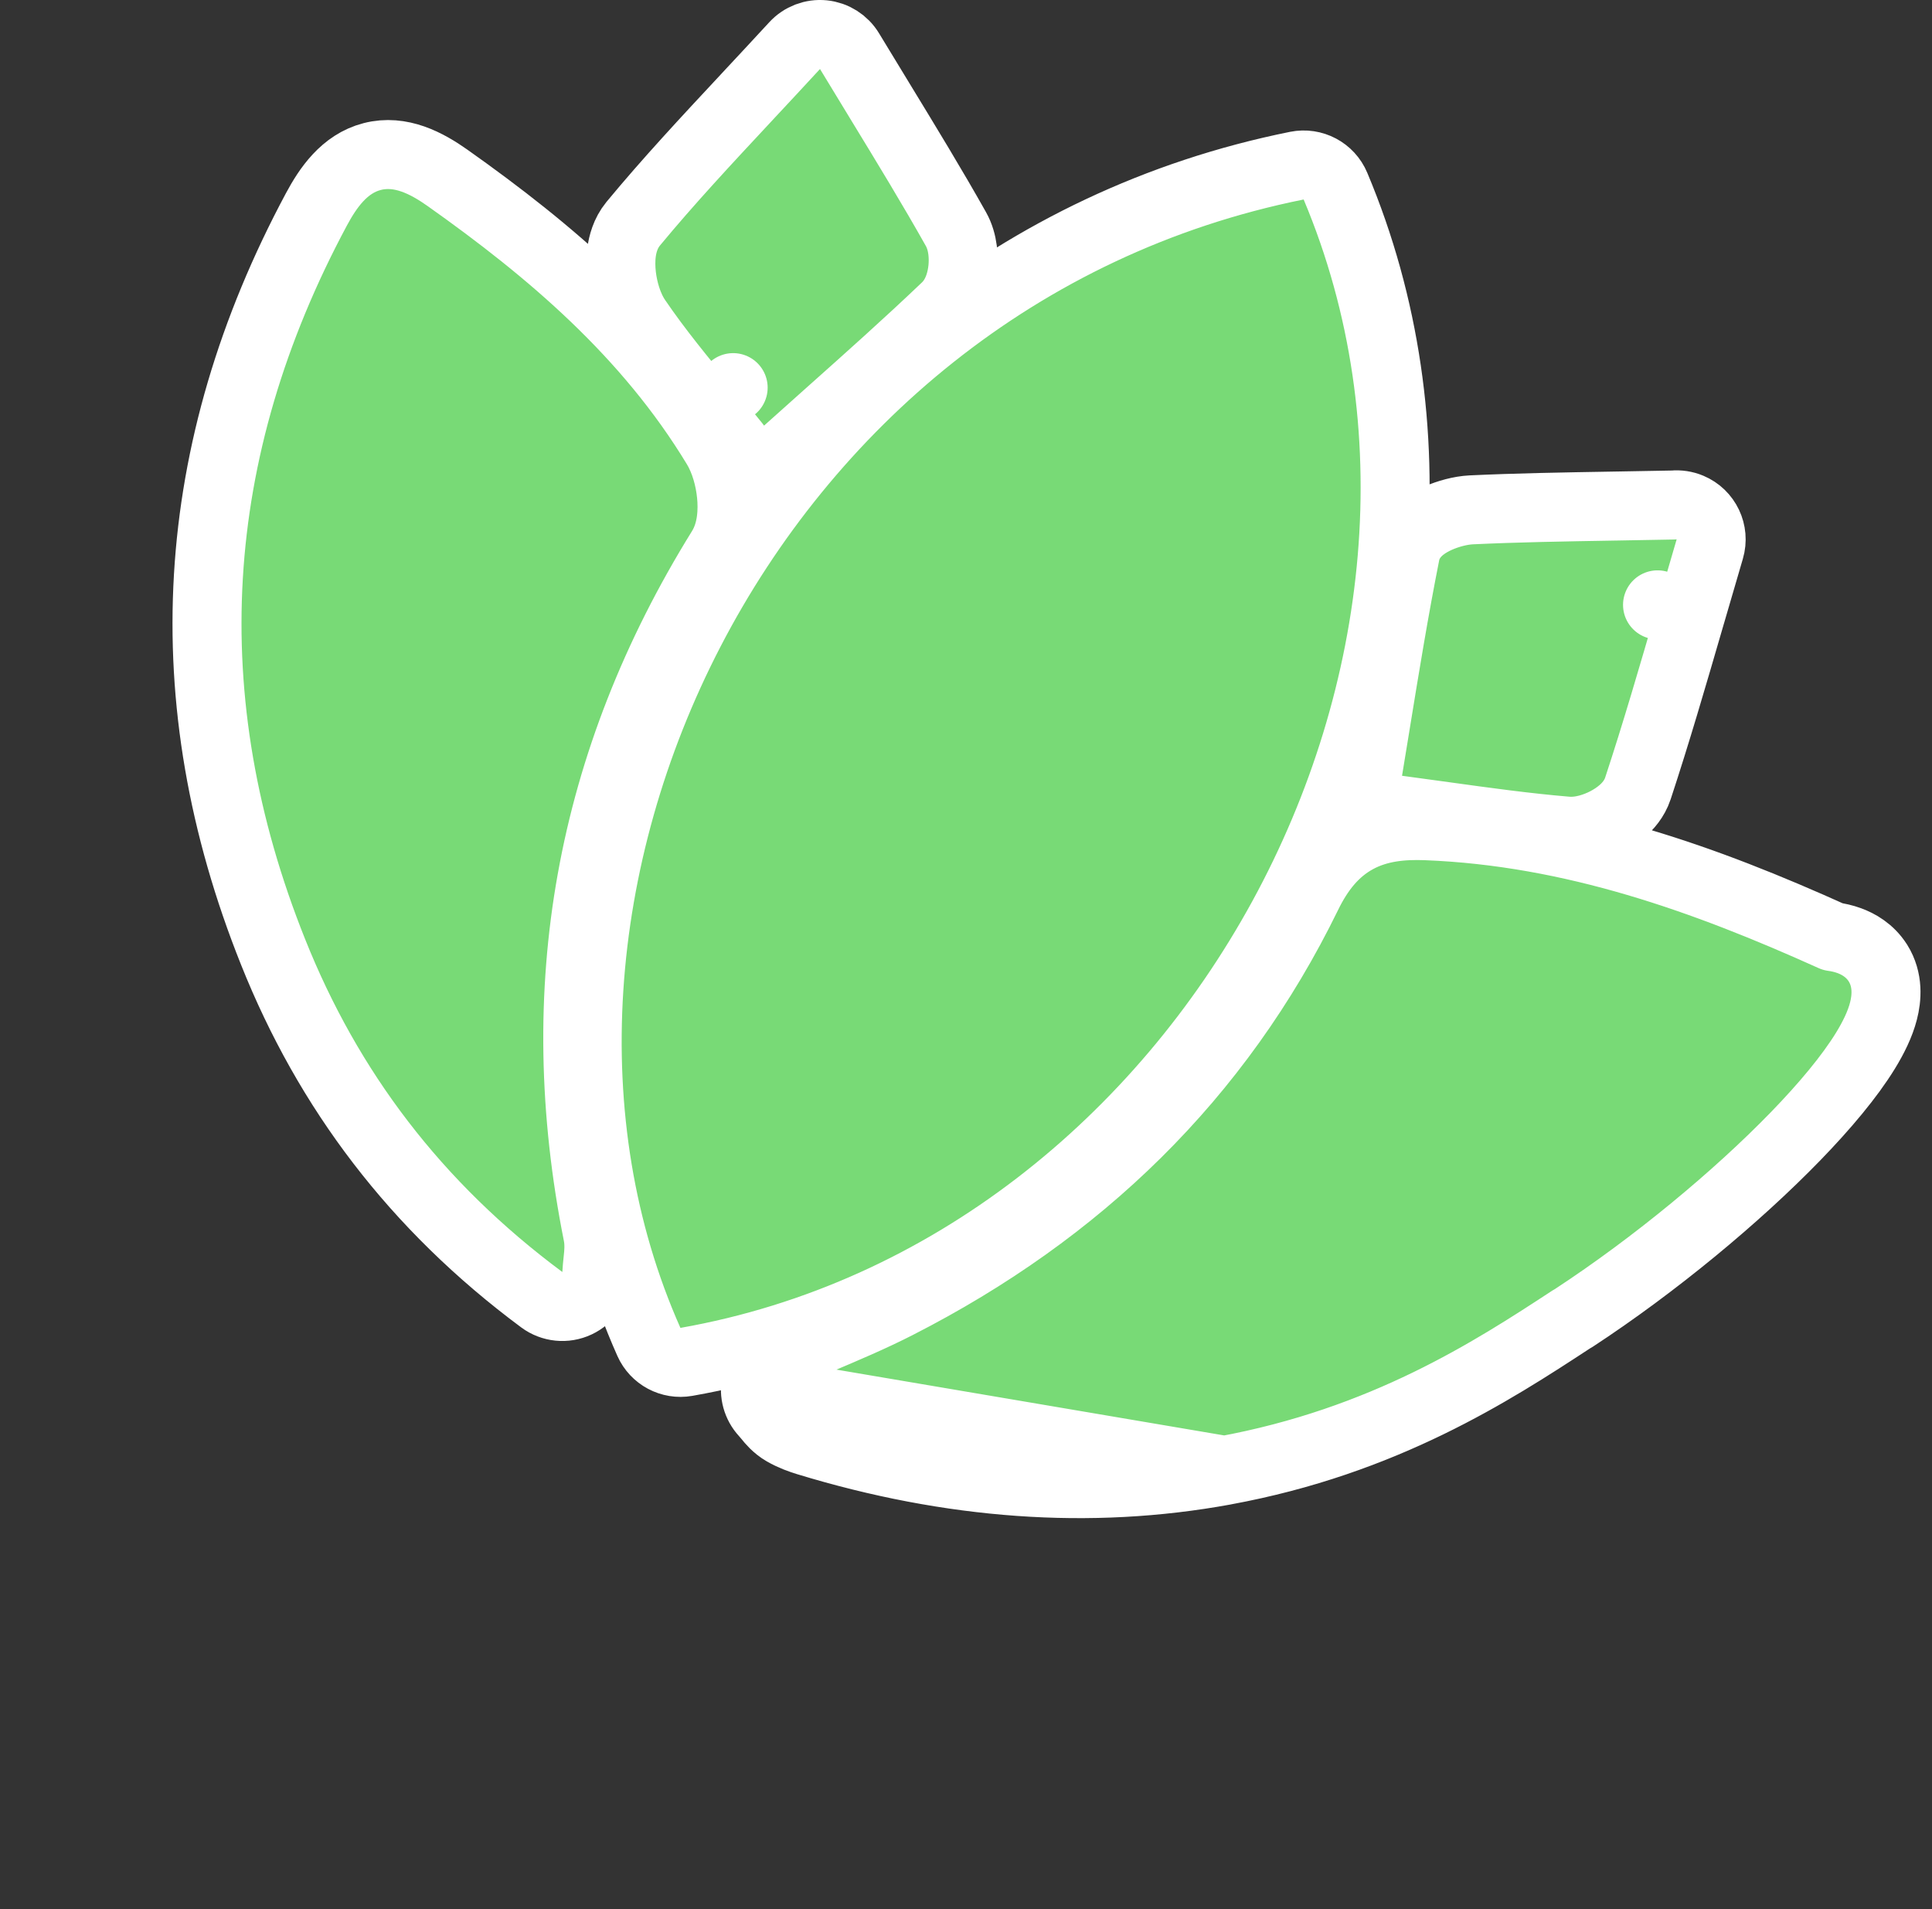 <svg width="84" height="83" viewBox="0 0 84 83" fill="none" xmlns="http://www.w3.org/2000/svg">
<rect x="0" y="0" width="84" height="83" fill="#333333" stroke="none"/>
<path d="M34.493 60.746L33.42 61.633C33.36 61.561 33.309 61.499 33.24 61.424C32.912 61.068 32.777 60.575 32.876 60.102C32.975 59.628 33.297 59.231 33.739 59.036C34.327 58.778 34.91 58.531 35.477 58.291L35.482 58.289C36.731 57.762 37.9 57.267 39.02 56.694L39.021 56.693C46.907 52.665 52.964 46.826 56.831 38.9C57.348 37.839 58.016 36.988 58.988 36.463C59.937 35.95 60.977 35.858 62.004 35.897L62.006 35.897C68.391 36.145 74.171 38.233 79.686 40.72C79.901 40.749 80.151 40.801 80.406 40.895C80.787 41.034 81.293 41.31 81.643 41.858L81.653 41.873C82.105 42.601 82.035 43.395 81.89 43.955C81.741 44.535 81.448 45.122 81.107 45.678C80.417 46.801 79.344 48.083 78.073 49.394C75.517 52.028 71.955 54.984 68.433 57.292C68.393 57.318 68.353 57.342 68.311 57.364C64.872 59.618 60.178 62.655 53.243 63.928L34.493 60.746ZM34.493 60.746L33.42 61.633C33.423 61.637 33.427 61.643 33.433 61.65C33.5 61.734 33.739 62.034 34.089 62.233M34.493 60.746L34.089 62.233M34.089 62.233C34.451 62.442 34.82 62.568 35.09 62.652L35.09 62.652L35.1 62.655C41.328 64.554 47.397 65.002 53.243 63.929L34.089 62.233ZM58.063 8.091C57.787 7.433 57.085 7.061 56.385 7.202C32.079 12.093 19.698 39.204 28.213 58.338C28.493 58.967 29.165 59.325 29.844 59.206C41.286 57.189 50.498 49.542 55.765 39.898C61.03 30.256 62.431 18.475 58.063 8.091ZM23.555 56.503C23.997 56.831 24.585 56.891 25.084 56.657C25.583 56.424 25.915 55.936 25.947 55.385C25.959 55.167 25.978 54.99 25.996 54.815C25.998 54.797 26 54.777 26.002 54.757C26.029 54.513 26.075 54.089 25.989 53.66C23.867 43.022 25.623 33.131 31.372 23.863L31.373 23.86C31.841 23.102 31.866 22.166 31.802 21.513C31.734 20.811 31.524 20.028 31.149 19.409L31.149 19.408C28.172 14.491 23.925 10.894 19.459 7.734L19.458 7.733C18.568 7.105 17.427 6.486 16.183 6.806C14.963 7.119 14.249 8.187 13.757 9.103L13.756 9.105C8.139 19.586 7.48 30.408 11.873 41.385C14.269 47.383 18.064 52.427 23.555 56.503ZM74.337 23.872C74.553 23.139 74.183 22.36 73.478 22.065C73.242 21.966 72.993 21.931 72.752 21.955C71.882 21.972 71.071 21.986 70.302 21.999L70.302 21.999L70.301 21.999L70.287 21.999C67.913 22.039 65.943 22.073 63.973 22.165L63.971 22.165C63.486 22.189 62.953 22.34 62.534 22.524C62.319 22.619 62.065 22.752 61.834 22.933C61.654 23.073 61.226 23.441 61.102 24.065L61.102 24.066C60.615 26.517 60.213 28.982 59.816 31.419L59.814 31.432C59.702 32.117 59.591 32.799 59.478 33.481C59.411 33.882 59.51 34.293 59.752 34.619C59.994 34.946 60.358 35.16 60.761 35.213C61.451 35.304 62.125 35.398 62.791 35.49L62.812 35.493C64.599 35.741 66.343 35.982 68.102 36.13C68.766 36.189 69.423 35.944 69.843 35.725C70.081 35.6 70.333 35.438 70.558 35.237C70.76 35.057 71.06 34.739 71.212 34.28L71.213 34.278C72.006 31.872 72.712 29.447 73.502 26.729L73.507 26.714L72.067 26.295L73.507 26.714C73.771 25.805 74.046 24.862 74.337 23.872ZM30.719 17.806C31.133 18.308 31.552 18.816 31.979 19.346C32.062 19.468 32.164 19.58 32.285 19.676C32.858 20.133 33.678 20.109 34.223 19.619C34.829 19.075 35.432 18.537 36.033 18.001L36.043 17.992C37.762 16.46 39.47 14.938 41.127 13.357L41.131 13.353C41.441 13.055 41.603 12.703 41.69 12.457C41.784 12.191 41.837 11.916 41.862 11.663C41.903 11.23 41.891 10.542 41.56 9.955C40.536 8.134 39.449 6.351 38.225 4.344L38.217 4.33C37.807 3.658 37.381 2.96 36.935 2.223C36.691 1.82 36.271 1.555 35.802 1.507C35.332 1.46 34.868 1.637 34.549 1.984C33.84 2.754 33.161 3.481 32.505 4.184L32.488 4.203C30.692 6.128 29.06 7.878 27.532 9.725L27.532 9.725L27.527 9.731C27.185 10.149 27.071 10.63 27.026 10.952C26.978 11.303 26.987 11.661 27.024 11.982C27.094 12.587 27.295 13.329 27.684 13.896C28.602 15.242 29.637 16.496 30.696 17.779L30.719 17.806L31.876 16.852L30.719 17.806Z" fill="#78DA76" stroke="white" stroke-width="3" stroke-linejoin="round"/>
</svg>
